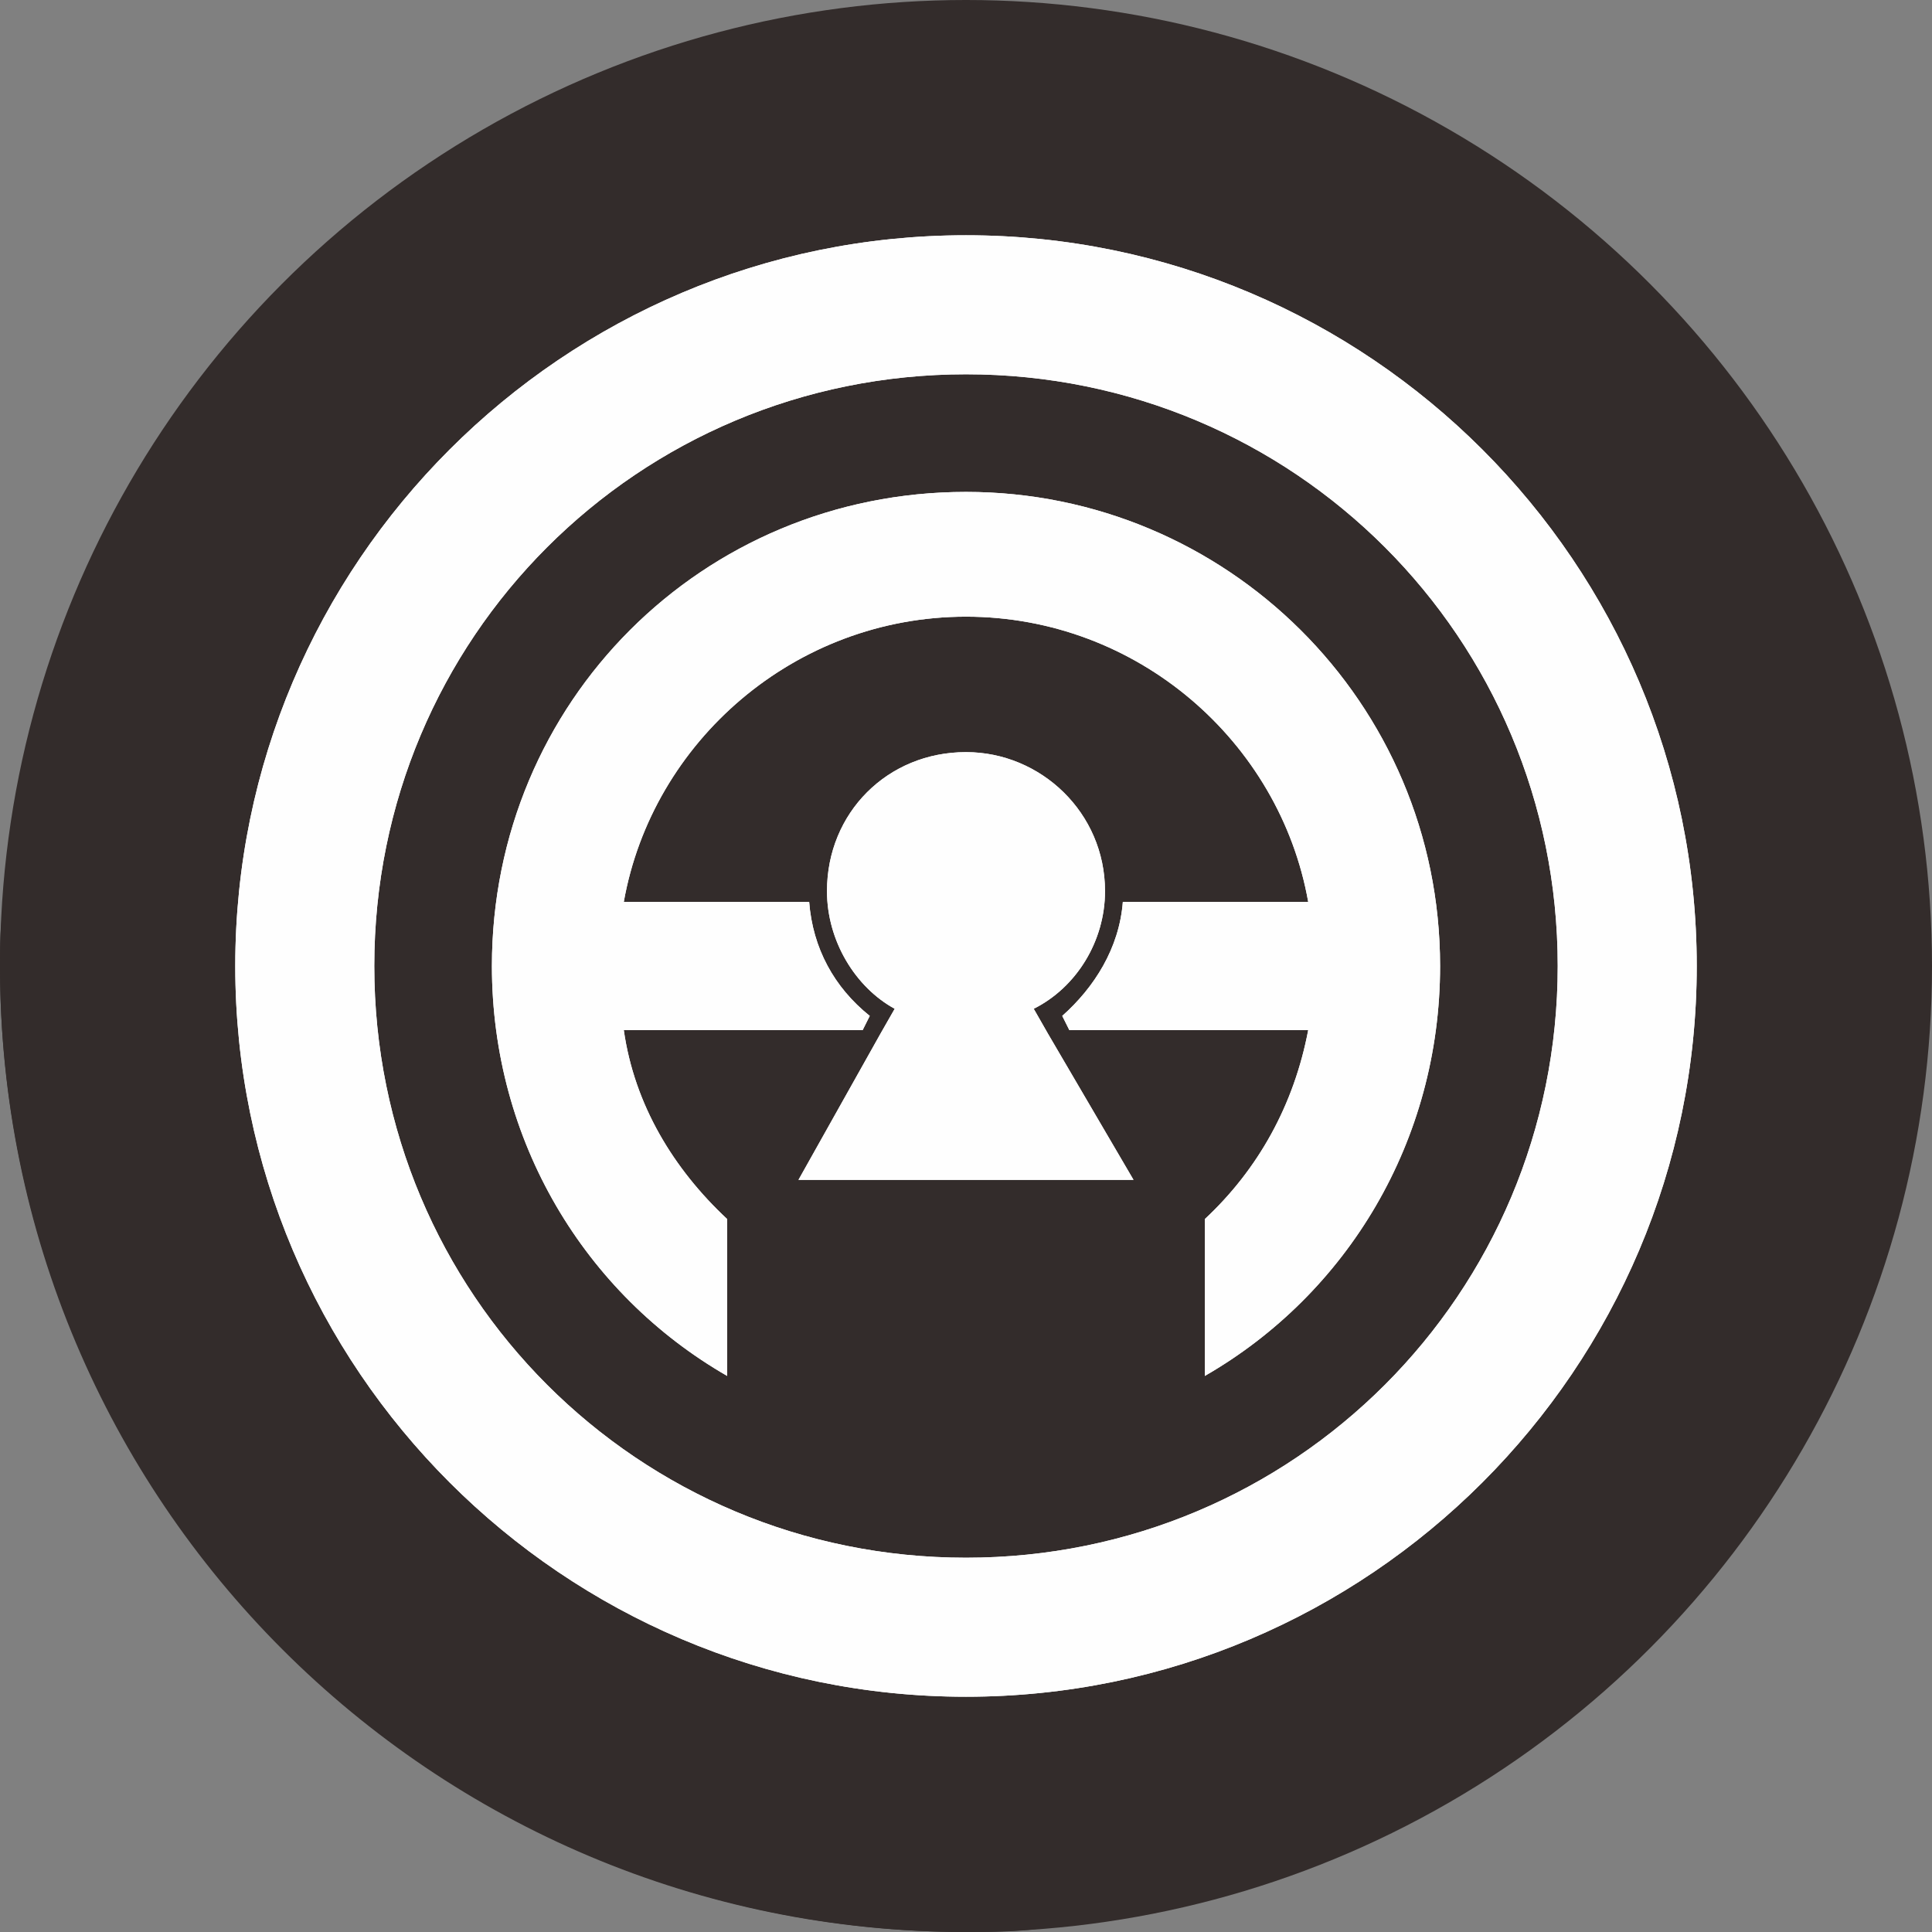 <?xml version="1.0" encoding="UTF-8"?>
<!DOCTYPE svg PUBLIC "-//W3C//DTD SVG 1.1//EN" "http://www.w3.org/Graphics/SVG/1.1/DTD/svg11.dtd">
<!-- Creator: CorelDRAW X7 -->
<svg xmlns="http://www.w3.org/2000/svg" xml:space="preserve" width="5.419mm" height="5.419mm" version="1.1" style="shape-rendering:geometricPrecision; text-rendering:geometricPrecision; image-rendering:optimizeQuality; fill-rule:evenodd; clip-rule:evenodd"
viewBox="0 0 542 542"
 xmlns:xlink="http://www.w3.org/1999/xlink">
 <rect x="0" y="0" width="542" height="542" fill="#808080" stroke="none"/>
 <defs>
  <style type="text/css">
   <![CDATA[
    .fil1 {fill:#FEFEFE}
    .fil0 {fill:#332C2B}
   ]]>
  </style>
 </defs>
 <g id="Layer_x0020_1">
  <g id="_784508336">
   <circle class="fil0" cx="271" cy="271" r="271"/>
   <path class="fil0" d="M153 153l6 -5c2,-2 4,-4 6,-5l6 -5c3,-2 5,-3 7,-5l7 -4c2,-2 4,-3 7,-4l7 -4c2,-1 5,-2 7,-3l8 -3c2,-1 5,-2 7,-3l8 -2c3,-1 6,-1 8,-2l9 -1c2,-1 5,-1 8,-2l8 0c3,0 6,0 9,0l8 0c3,0 6,0 9,0l8 2c3,0 6,0 8,1l8 2c3,1 6,1 8,2l8 3c3,1 5,2 8,3l7 3c2,1 5,2 7,4l7 4c2,1 5,3 7,4l6 5c3,1 5,3 7,5l6 5c2,2 4,3 6,5l5 6c2,2 4,4 5,6l5 6c2,3 3,5 5,7l4 7c2,2 3,4 4,7l4 7c1,2 2,5 3,7l3 8c1,2 2,5 3,7l2 8c1,3 1,6 2,8l1 9c1,2 1,5 1,8l1 8c0,3 0,6 0,9l0 8c0,3 0,6 -1,9l-1 8c0,3 -1,6 -1,8l-2 8c-1,3 -1,6 -2,8l-3 8c-1,3 -2,5 -3,8l-3 7c-1,2 -3,5 -4,7l-4 7c-1,2 -3,5 -4,7l-5 6c-1,3 -3,5 -5,7l-5 6c-2,2 -4,4 -5,6l5 -6c2,-2 4,-4 5,-6l5 -7c2,-2 3,-4 5,-6l4 -7c2,-2 3,-4 4,-7l4 -7c1,-2 2,-5 3,-7l3 -8c1,-2 2,-5 3,-8l2 -8c1,-2 1,-5 2,-8l1 -8c1,-2 1,-5 1,-8l1 -9c0,-2 0,-5 0,-8l0 -9c0,-2 0,-5 -1,-8l-1 -8c0,-3 -1,-6 -1,-9l-2 -8c-1,-2 -1,-5 -2,-8l-3 -7c-1,-3 -2,-5 -3,-8l-3 -7c-1,-3 -3,-5 -4,-7l-4 -7c-1,-3 -3,-5 -4,-7l-5 -7c-1,-2 -3,-4 -5,-6l-5 -6c-2,-2 -4,-4 -5,-6l-6 -5c-2,-2 -4,-4 -6,-5l-7 -5c-2,-2 -4,-3 -6,-5l-7 -4c-2,-2 -4,-3 -7,-4l-7 -4c-2,-1 -5,-2 -7,-3l-8 -3c-2,-1 -5,-2 -8,-3l-8 -2c-2,-1 -5,-1 -8,-2l-8 -1c-2,-1 -5,-1 -8,-2l-9 0c-2,0 -5,0 -8,0l-9 0c-2,0 -5,0 -8,0l-8 2c-3,0 -6,0 -9,1l-8 2c-2,1 -5,1 -8,2l-7 3c-3,1 -5,2 -8,3l-7 3c-3,1 -5,2 -7,4l-7 4c-3,1 -5,3 -7,4l-7 5c-2,1 -4,3 -6,5l-6 5c-2,2 -4,3 -6,5zm118 389c7,0 14,0 21,-1l124 -125c37,-37 60,-89 60,-145 0,-113 -92,-205 -205,-205 -57,0 -108,23 -145,60l-125 128c-1,6 -1,11 -1,17 0,150 121,271 271,271z"/>
   <path class="fil1" d="M271 66c113,0 205,92 205,205 0,113 -92,205 -205,205 -113,0 -205,-92 -205,-205 0,-113 92,-205 205,-205zm0 39c92,0 166,74 166,166 0,92 -74,166 -166,166 -92,0 -166,-74 -166,-166 0,-92 74,-166 166,-166zm0 33c73,0 133,59 133,133 0,49 -26,92 -66,115l0 -44c15,-14 25,-32 29,-53l-67 0 -2 -4c9,-8 16,-19 17,-32l52 0c-8,-45 -48,-80 -96,-80 -48,0 -88,35 -96,80l52 0c1,13 7,24 17,32l-2 4 -67 0c3,21 14,39 29,53l0 44c-40,-23 -66,-66 -66,-115 0,-74 59,-133 133,-133zm-39 112c0,-22 17,-39 39,-39 21,0 39,17 39,39 0,14 -8,27 -20,33l4 7 24 41 -47 0 -47 0 23 -41 4 -7c-11,-6 -19,-19 -19,-33z"/>
   <path class="fil1" d="M271 66c113,0 205,92 205,205 0,113 -92,205 -205,205 -113,0 -205,-92 -205,-205 0,-113 92,-205 205,-205zm0 39c92,0 166,74 166,166 0,92 -74,166 -166,166 -92,0 -166,-74 -166,-166 0,-92 74,-166 166,-166zm0 33c73,0 133,59 133,133 0,49 -26,92 -66,115l0 -44c15,-14 25,-32 29,-53l-67 0 -2 -4c9,-8 16,-19 17,-32l52 0c-8,-45 -48,-80 -96,-80 -48,0 -88,35 -96,80l52 0c1,13 7,24 17,32l-2 4 -67 0c3,21 14,39 29,53l0 44c-40,-23 -66,-66 -66,-115 0,-74 59,-133 133,-133zm-39 112c0,-22 17,-39 39,-39 21,0 39,17 39,39 0,14 -8,27 -20,33l4 7 24 41 -47 0 -47 0 23 -41 4 -7c-11,-6 -19,-19 -19,-33z"/>
  </g>
 </g>
</svg>
